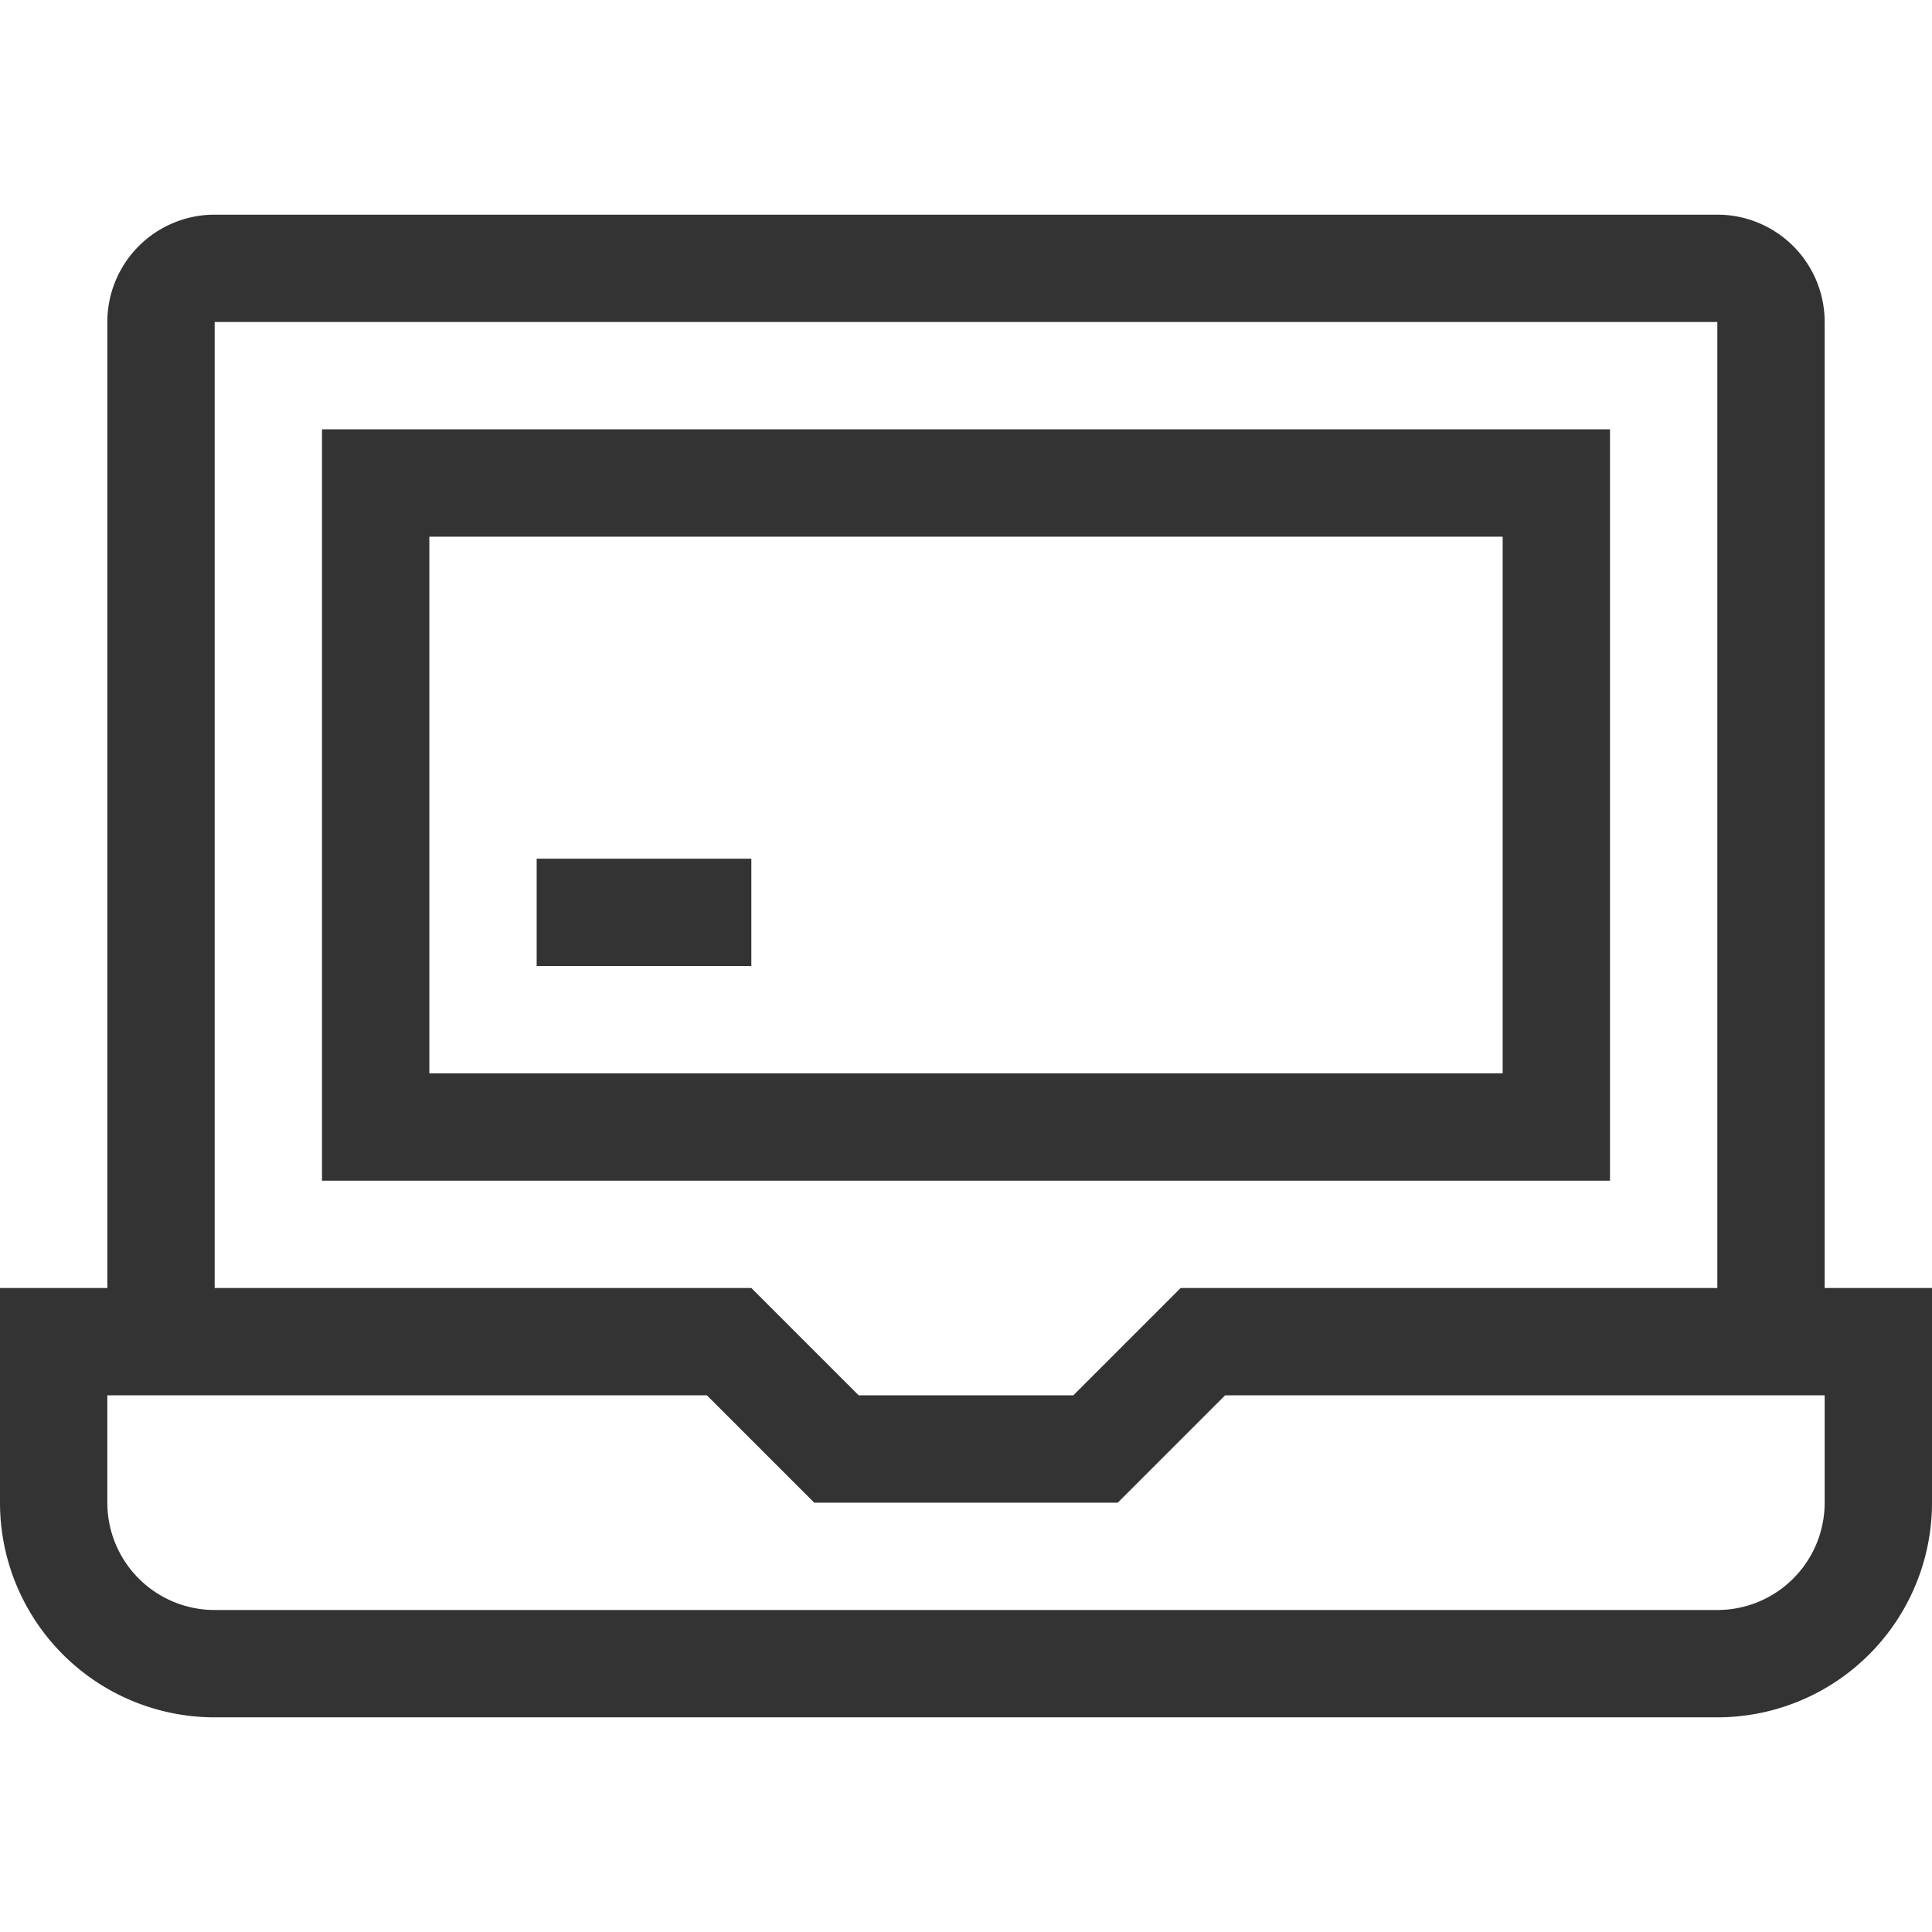 <svg height="18" width="18" xmlns="http://www.w3.org/2000/svg"><path d="M1 13v1a1 1 0 001 1h14a1 1 0 001-1v-1h-1V3H2v10zm16-1h1v2a2 2 0 01-2 2H2a2 2 0 01-2-2v-2h1V3a1 1 0 011-1h14a1 1 0 011 1zm-1 0v1h-4.586l-1 1H7.586l-1-1H2v-1h5l1 1h2l1-1zM3 4h12v7H3zm1 1v5h10V5zm1 3h2v1H5z" fill="#333" fill-rule="evenodd"/></svg>